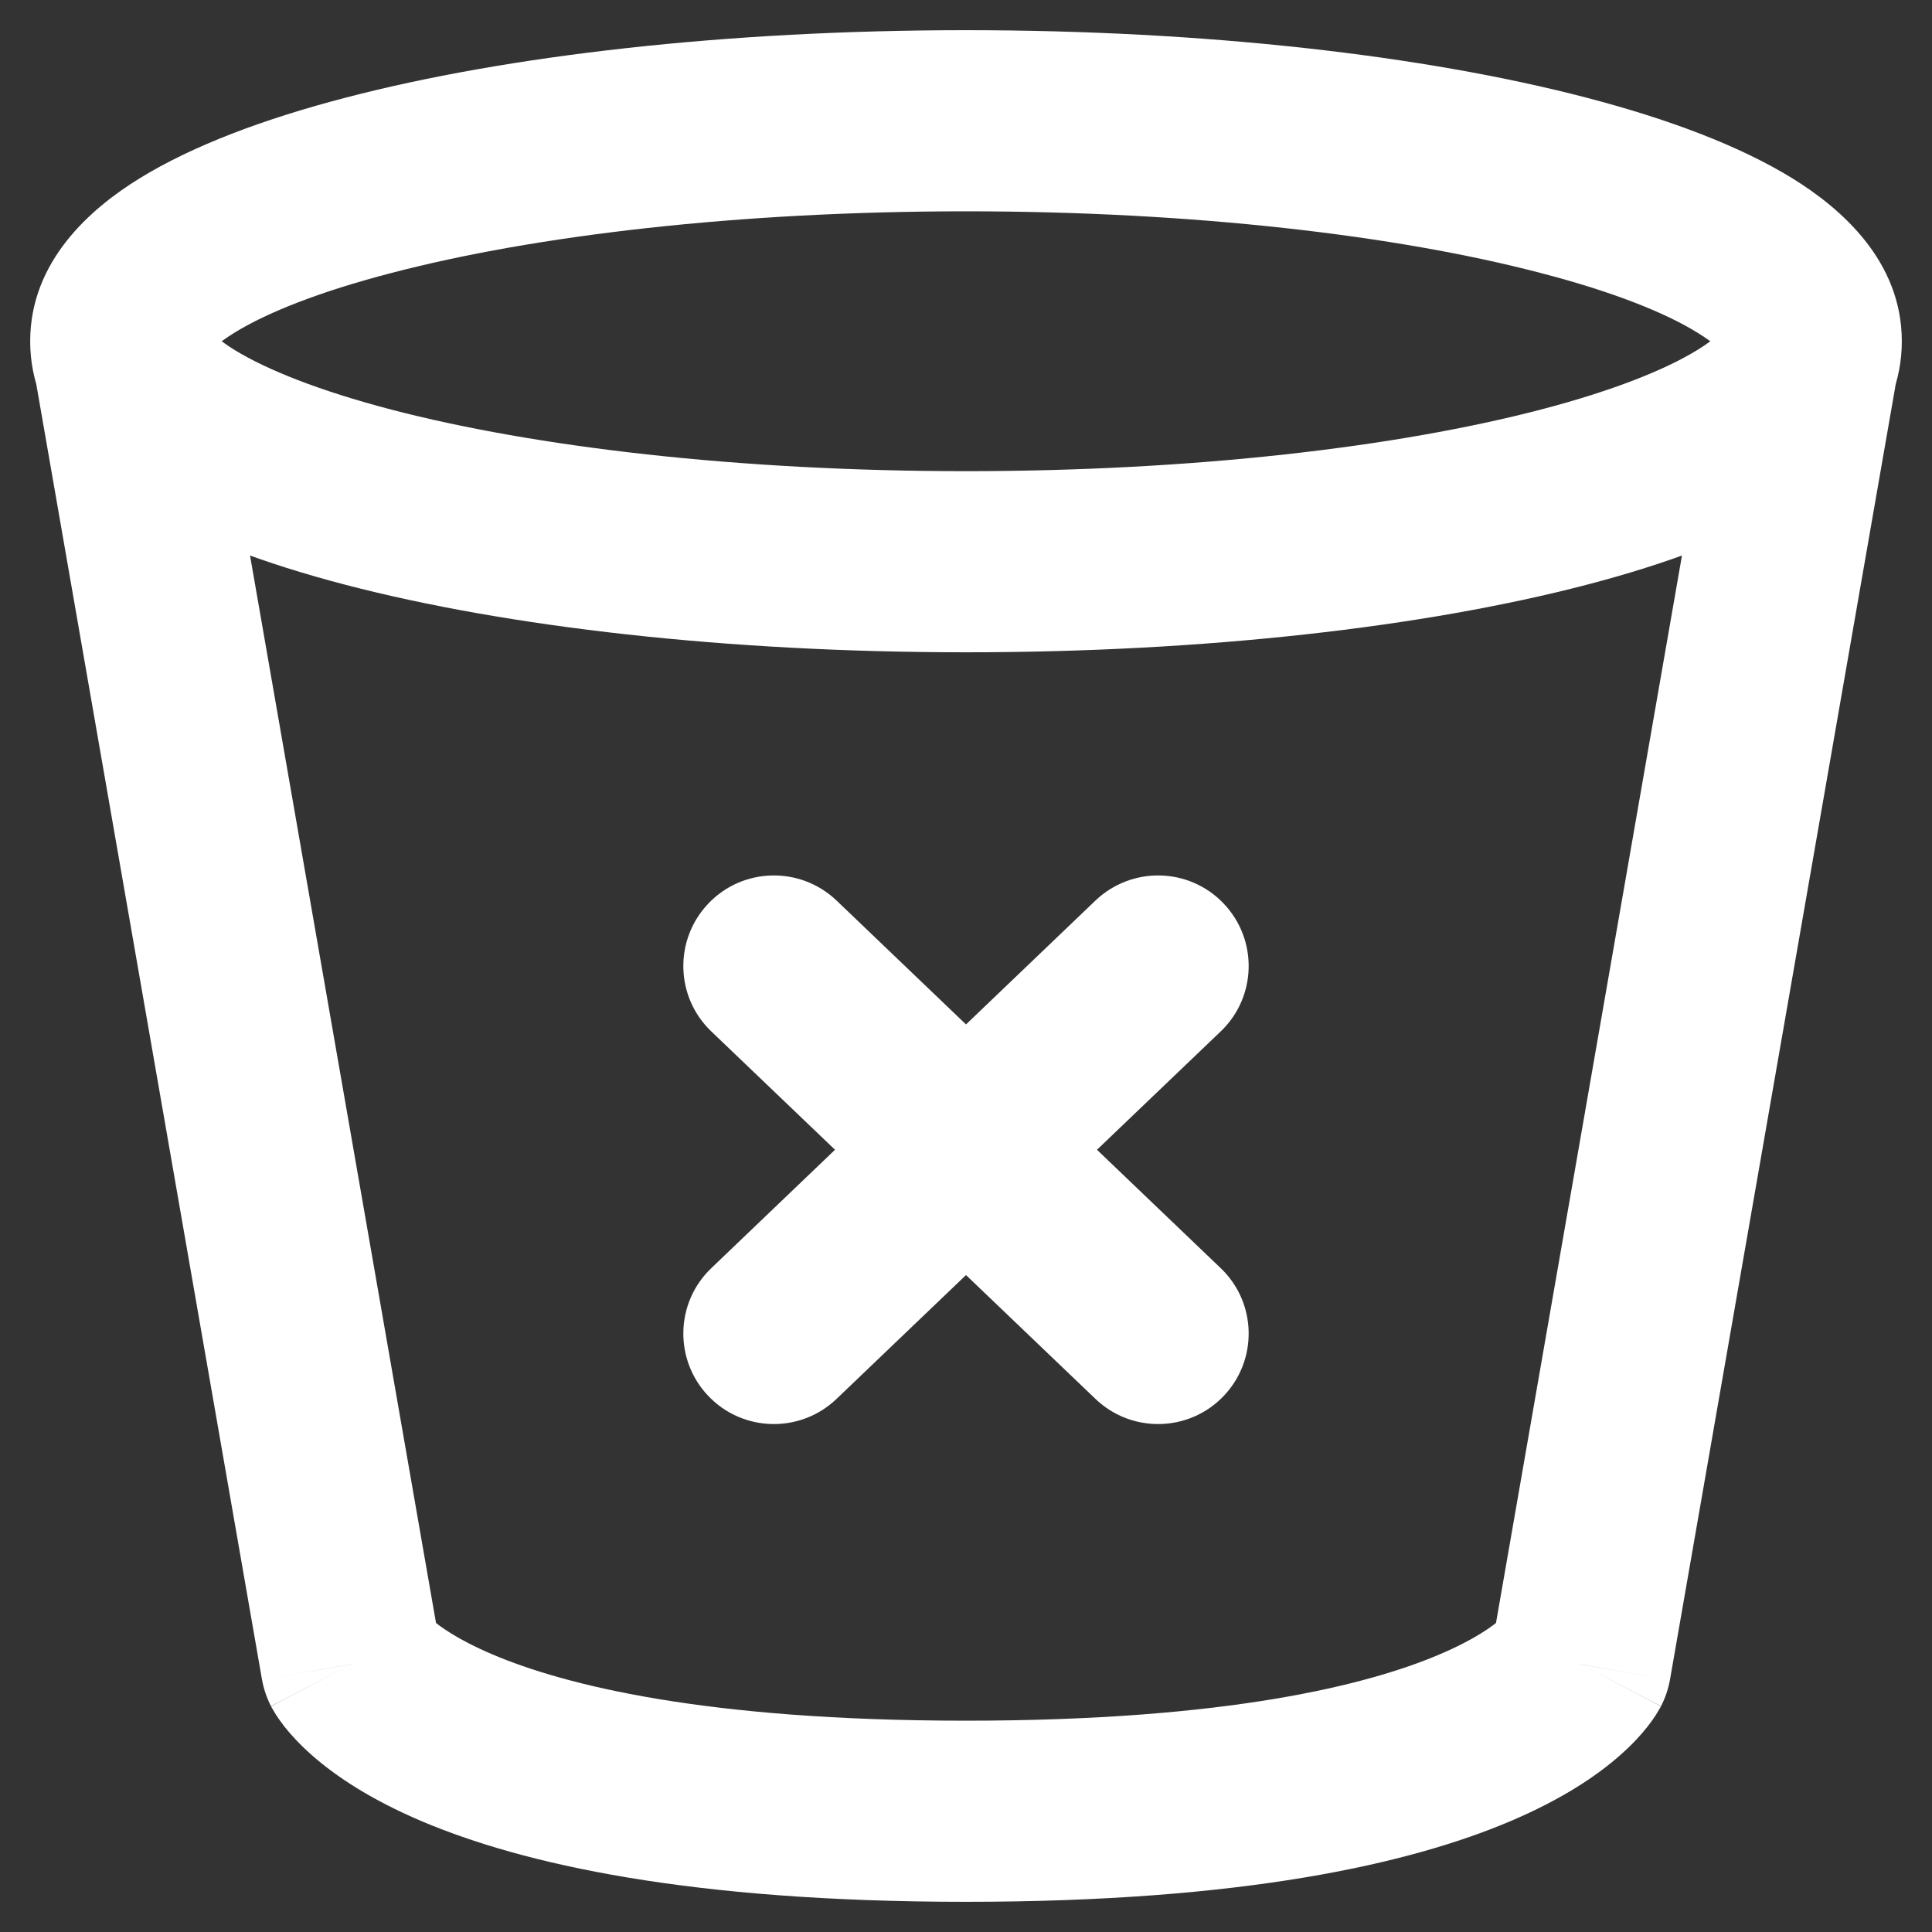 <svg width="16" height="16" viewBox="0 0 16 16" fill="none" xmlns="http://www.w3.org/2000/svg">
<rect x="0" y="0" width="16" height="16" fill="#333333" stroke="none"/>
<path d="M2.909 13.783L2.17 13.911C2.184 13.988 2.209 14.061 2.244 14.13L2.909 13.783ZM13.091 13.783L13.756 14.13C13.791 14.061 13.816 13.988 13.83 13.911L13.091 13.783ZM10.109 8.542C10.409 8.256 10.419 7.781 10.133 7.482C9.847 7.182 9.372 7.172 9.072 7.458L10.109 8.542ZM5.891 10.502C5.591 10.788 5.581 11.263 5.867 11.562C6.153 11.861 6.628 11.872 6.928 11.585L5.891 10.502ZM6.928 7.458C6.628 7.172 6.153 7.182 5.867 7.482C5.581 7.781 5.591 8.256 5.891 8.542L6.928 7.458ZM9.072 11.585C9.372 11.872 9.847 11.861 10.133 11.562C10.419 11.263 10.409 10.788 10.109 10.502L9.072 11.585ZM14.25 2.826C14.25 2.665 14.362 2.71 14.056 2.899C13.792 3.061 13.361 3.235 12.76 3.392C11.572 3.702 9.888 3.902 8 3.902V5.402C9.978 5.402 11.794 5.194 13.139 4.843C13.806 4.669 14.399 4.449 14.844 4.175C15.246 3.927 15.75 3.491 15.75 2.826H14.25ZM8 3.902C6.112 3.902 4.428 3.702 3.24 3.392C2.64 3.235 2.208 3.061 1.944 2.899C1.638 2.71 1.75 2.665 1.75 2.826H0.25C0.25 3.491 0.753 3.927 1.156 4.175C1.601 4.449 2.194 4.669 2.861 4.843C4.206 5.194 6.022 5.402 8 5.402V3.902ZM1.75 2.826C1.75 2.987 1.638 2.942 1.944 2.754C2.208 2.591 2.64 2.417 3.24 2.261C4.428 1.95 6.112 1.75 8 1.75V0.25C6.022 0.25 4.206 0.458 2.861 0.809C2.194 0.983 1.601 1.203 1.156 1.477C0.753 1.725 0.25 2.161 0.25 2.826H1.75ZM8 1.75C9.888 1.75 11.572 1.95 12.76 2.261C13.361 2.417 13.792 2.591 14.056 2.754C14.362 2.942 14.25 2.987 14.25 2.826H15.75C15.75 2.161 15.246 1.725 14.844 1.477C14.399 1.203 13.806 0.983 13.139 0.809C11.794 0.458 9.978 0.25 8 0.25V1.75ZM0.261 2.955L2.17 13.911L3.648 13.654L1.739 2.697L0.261 2.955ZM13.83 13.911L15.739 2.955L14.261 2.697L12.352 13.654L13.83 13.911ZM2.909 13.783C2.244 14.13 2.245 14.131 2.245 14.132C2.246 14.132 2.246 14.133 2.246 14.134C2.247 14.135 2.248 14.136 2.248 14.138C2.25 14.14 2.251 14.143 2.253 14.146C2.256 14.151 2.259 14.157 2.263 14.163C2.27 14.175 2.278 14.189 2.287 14.203C2.305 14.231 2.328 14.263 2.355 14.298C2.41 14.368 2.484 14.448 2.582 14.535C2.779 14.709 3.068 14.902 3.491 15.082C4.33 15.438 5.712 15.75 8 15.75V14.25C5.833 14.25 4.67 13.953 4.078 13.701C3.784 13.576 3.636 13.465 3.575 13.411C3.543 13.383 3.533 13.369 3.535 13.372C3.537 13.374 3.541 13.38 3.548 13.39C3.551 13.395 3.555 13.401 3.559 13.409C3.562 13.413 3.564 13.417 3.566 13.421C3.567 13.423 3.569 13.426 3.57 13.428C3.571 13.429 3.571 13.43 3.572 13.431C3.572 13.432 3.573 13.433 3.573 13.433C3.573 13.434 3.574 13.435 2.909 13.783ZM8 15.75C10.288 15.75 11.67 15.438 12.509 15.082C12.932 14.902 13.222 14.709 13.418 14.535C13.517 14.448 13.59 14.368 13.645 14.298C13.672 14.263 13.695 14.231 13.713 14.203C13.722 14.189 13.73 14.175 13.737 14.163C13.741 14.157 13.744 14.151 13.747 14.146C13.749 14.143 13.75 14.14 13.752 14.138C13.752 14.136 13.753 14.135 13.754 14.134C13.754 14.133 13.754 14.132 13.755 14.132C13.755 14.131 13.756 14.13 13.091 13.783C12.426 13.435 12.427 13.434 12.427 13.433C12.427 13.433 12.428 13.432 12.428 13.431C12.429 13.43 12.429 13.429 12.43 13.428C12.431 13.426 12.433 13.423 12.434 13.421C12.436 13.417 12.438 13.413 12.441 13.409C12.445 13.401 12.449 13.395 12.452 13.39C12.459 13.38 12.463 13.374 12.465 13.372C12.467 13.369 12.457 13.383 12.425 13.411C12.364 13.465 12.216 13.576 11.922 13.701C11.33 13.953 10.167 14.25 8 14.25V15.75ZM9.072 7.458L5.891 10.502L6.928 11.585L10.109 8.542L9.072 7.458ZM5.891 8.542L9.072 11.585L10.109 10.502L6.928 7.458L5.891 8.542Z" fill="white"/>
</svg>
